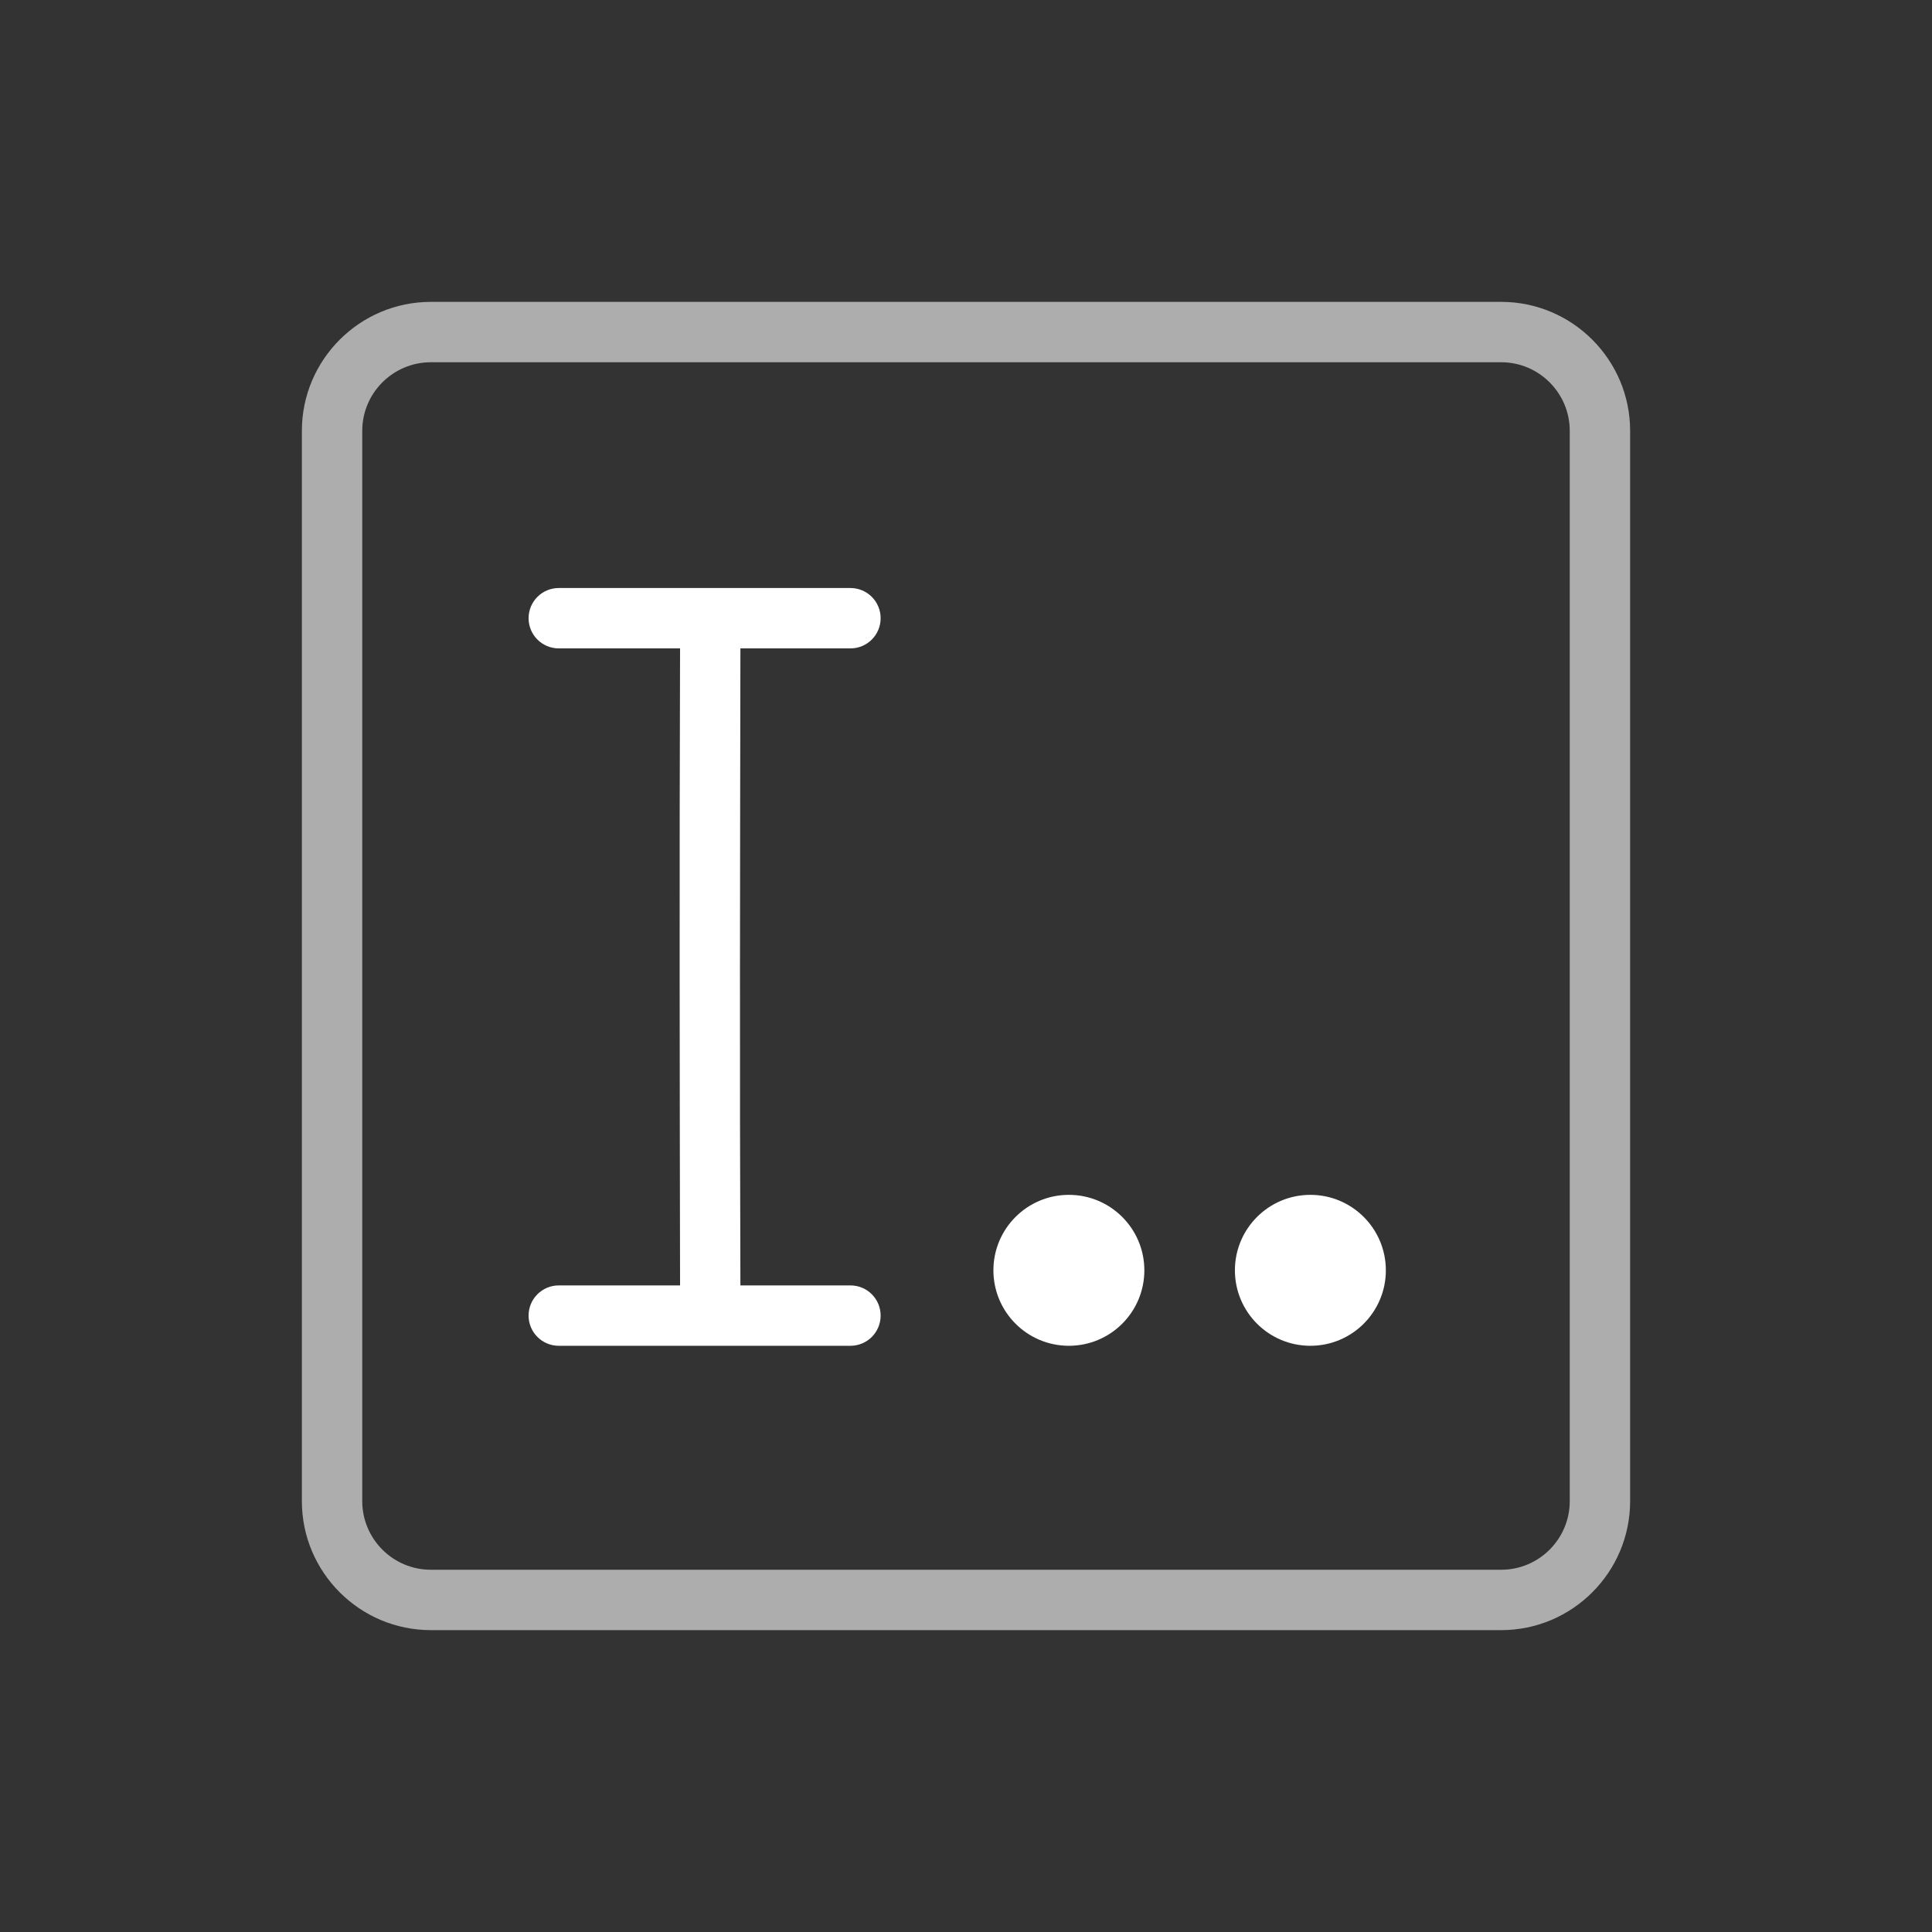<?xml version="1.0" encoding="UTF-8" standalone="no"?>
<svg
   xmlns:dc="http://purl.org/dc/elements/1.1/"
   xmlns:cc="http://creativecommons.org/ns#"
   xmlns:rdf="http://www.w3.org/1999/02/22-rdf-syntax-ns#"
   xmlns:svg="http://www.w3.org/2000/svg"
   xmlns="http://www.w3.org/2000/svg"
   xmlns:sodipodi="http://sodipodi.sourceforge.net/DTD/sodipodi-0.dtd"
   xmlns:inkscape="http://www.inkscape.org/namespaces/inkscape"
   version="1.1"
   id="Layer_1"
   x="0px"
   y="0px"
   width="64px"
   height="64px"
   viewBox="0 0 64 64"
   style="enable-background:new 0 0 64 64;"
   xml:space="preserve"
   sodipodi:docname="icon-m-rename.svg"
   inkscape:version="1.0 (1.0+r73+1)"><rect x="0" y="0" width="64" height="64" fill="#333333" stroke="none"/><defs
   id="defs13"><inkscape:path-effect
   effect="spiro"
   id="path-effect833"
   is_visible="true" />
	
	
	
</defs><sodipodi:namedview
   pagecolor="#ffffff"
   bordercolor="#666666"
   borderopacity="1"
   objecttolerance="10"
   gridtolerance="10"
   guidetolerance="10"
   inkscape:pageopacity="0"
   inkscape:pageshadow="2"
   inkscape:window-width="1920"
   inkscape:window-height="1056"
   id="namedview11"
   showgrid="false"
   inkscape:zoom="10.429825"
   inkscape:cx="15.141439"
   inkscape:cy="37.557428"
   inkscape:window-x="1920"
   inkscape:window-y="0"
   inkscape:window-maximized="1"
   inkscape:current-layer="Layer_1"
   inkscape:document-rotation="0"
   inkscape:snap-bbox="true"
   inkscape:snap-bbox-edge-midpoints="true" />
<rect
   y="0"
   x="0"
   height="64"
   width="64"
   style="opacity:0;fill:#ffffff"
   id="icon-m-battery_1_" /><g
   id="g7"
   style="opacity:0.6">
		<path
   inkscape:connector-curvature="0"
   id="path5"
   d="M 49.729,54 H 14.272 C 11.917,54 10,52.083 10,49.728 V 14.272 C 10,11.917 11.917,10 14.272,10 H 49.729 C 52.084,10 54,11.917 54,14.272 V 49.727 C 54,52.083 52.084,54 49.729,54 Z M 14.272,12 C 13.019,12 12,13.02 12,14.272 V 49.727 C 12,50.98 13.019,52 14.272,52 H 49.729 C 50.981,52 52,50.98 52,49.728 V 14.272 C 52,13.02 50.981,12 49.729,12 Z"
   style="fill:#ffffff" />
	</g>
<rect
   height="46.765"
   width="46.765"
   style="opacity:0;fill:#ffffff;stroke-width:1"
   id="icon-s-group-chat_1_"
   x="8.617"
   y="8.617" /><circle
   id="circle7"
   r="2.5"
   cy="42.081"
   cx="35.408"
   style="fill:#ffffff" /><g
   id="g13"
   transform="translate(-9.67,2.251)"><path
     sodipodi:nodetypes="sssccssssssccssss"
     transform="translate(9.67,-2.251)"
     d="m 18.51,19.479 c -0.552,0 -1,0.447 -1,1 0,0.553 0.448,1 1,1 h 4.018 c -0.025,7.484 -0.011,14.161 0,21.102 h -4.018 c -0.552,0 -1,0.447 -1,1 0,0.553 0.448,1 1,1 h 9.662 c 0.553,0 1,-0.447 1,-1 0,-0.553 -0.447,-1 -1,-1 h -3.645 c -0.026,-7.034 -0.012,-14.068 0,-21.102 h 3.645 c 0.553,0 1,-0.447 1,-1 0,-0.553 -0.447,-1 -1,-1 z"
     style="fill:#ffffff"
     id="path9" /></g><circle
   style="fill:#ffffff"
   cx="43.408"
   cy="42.081"
   r="2.5"
   id="circle7-3" /></svg>
